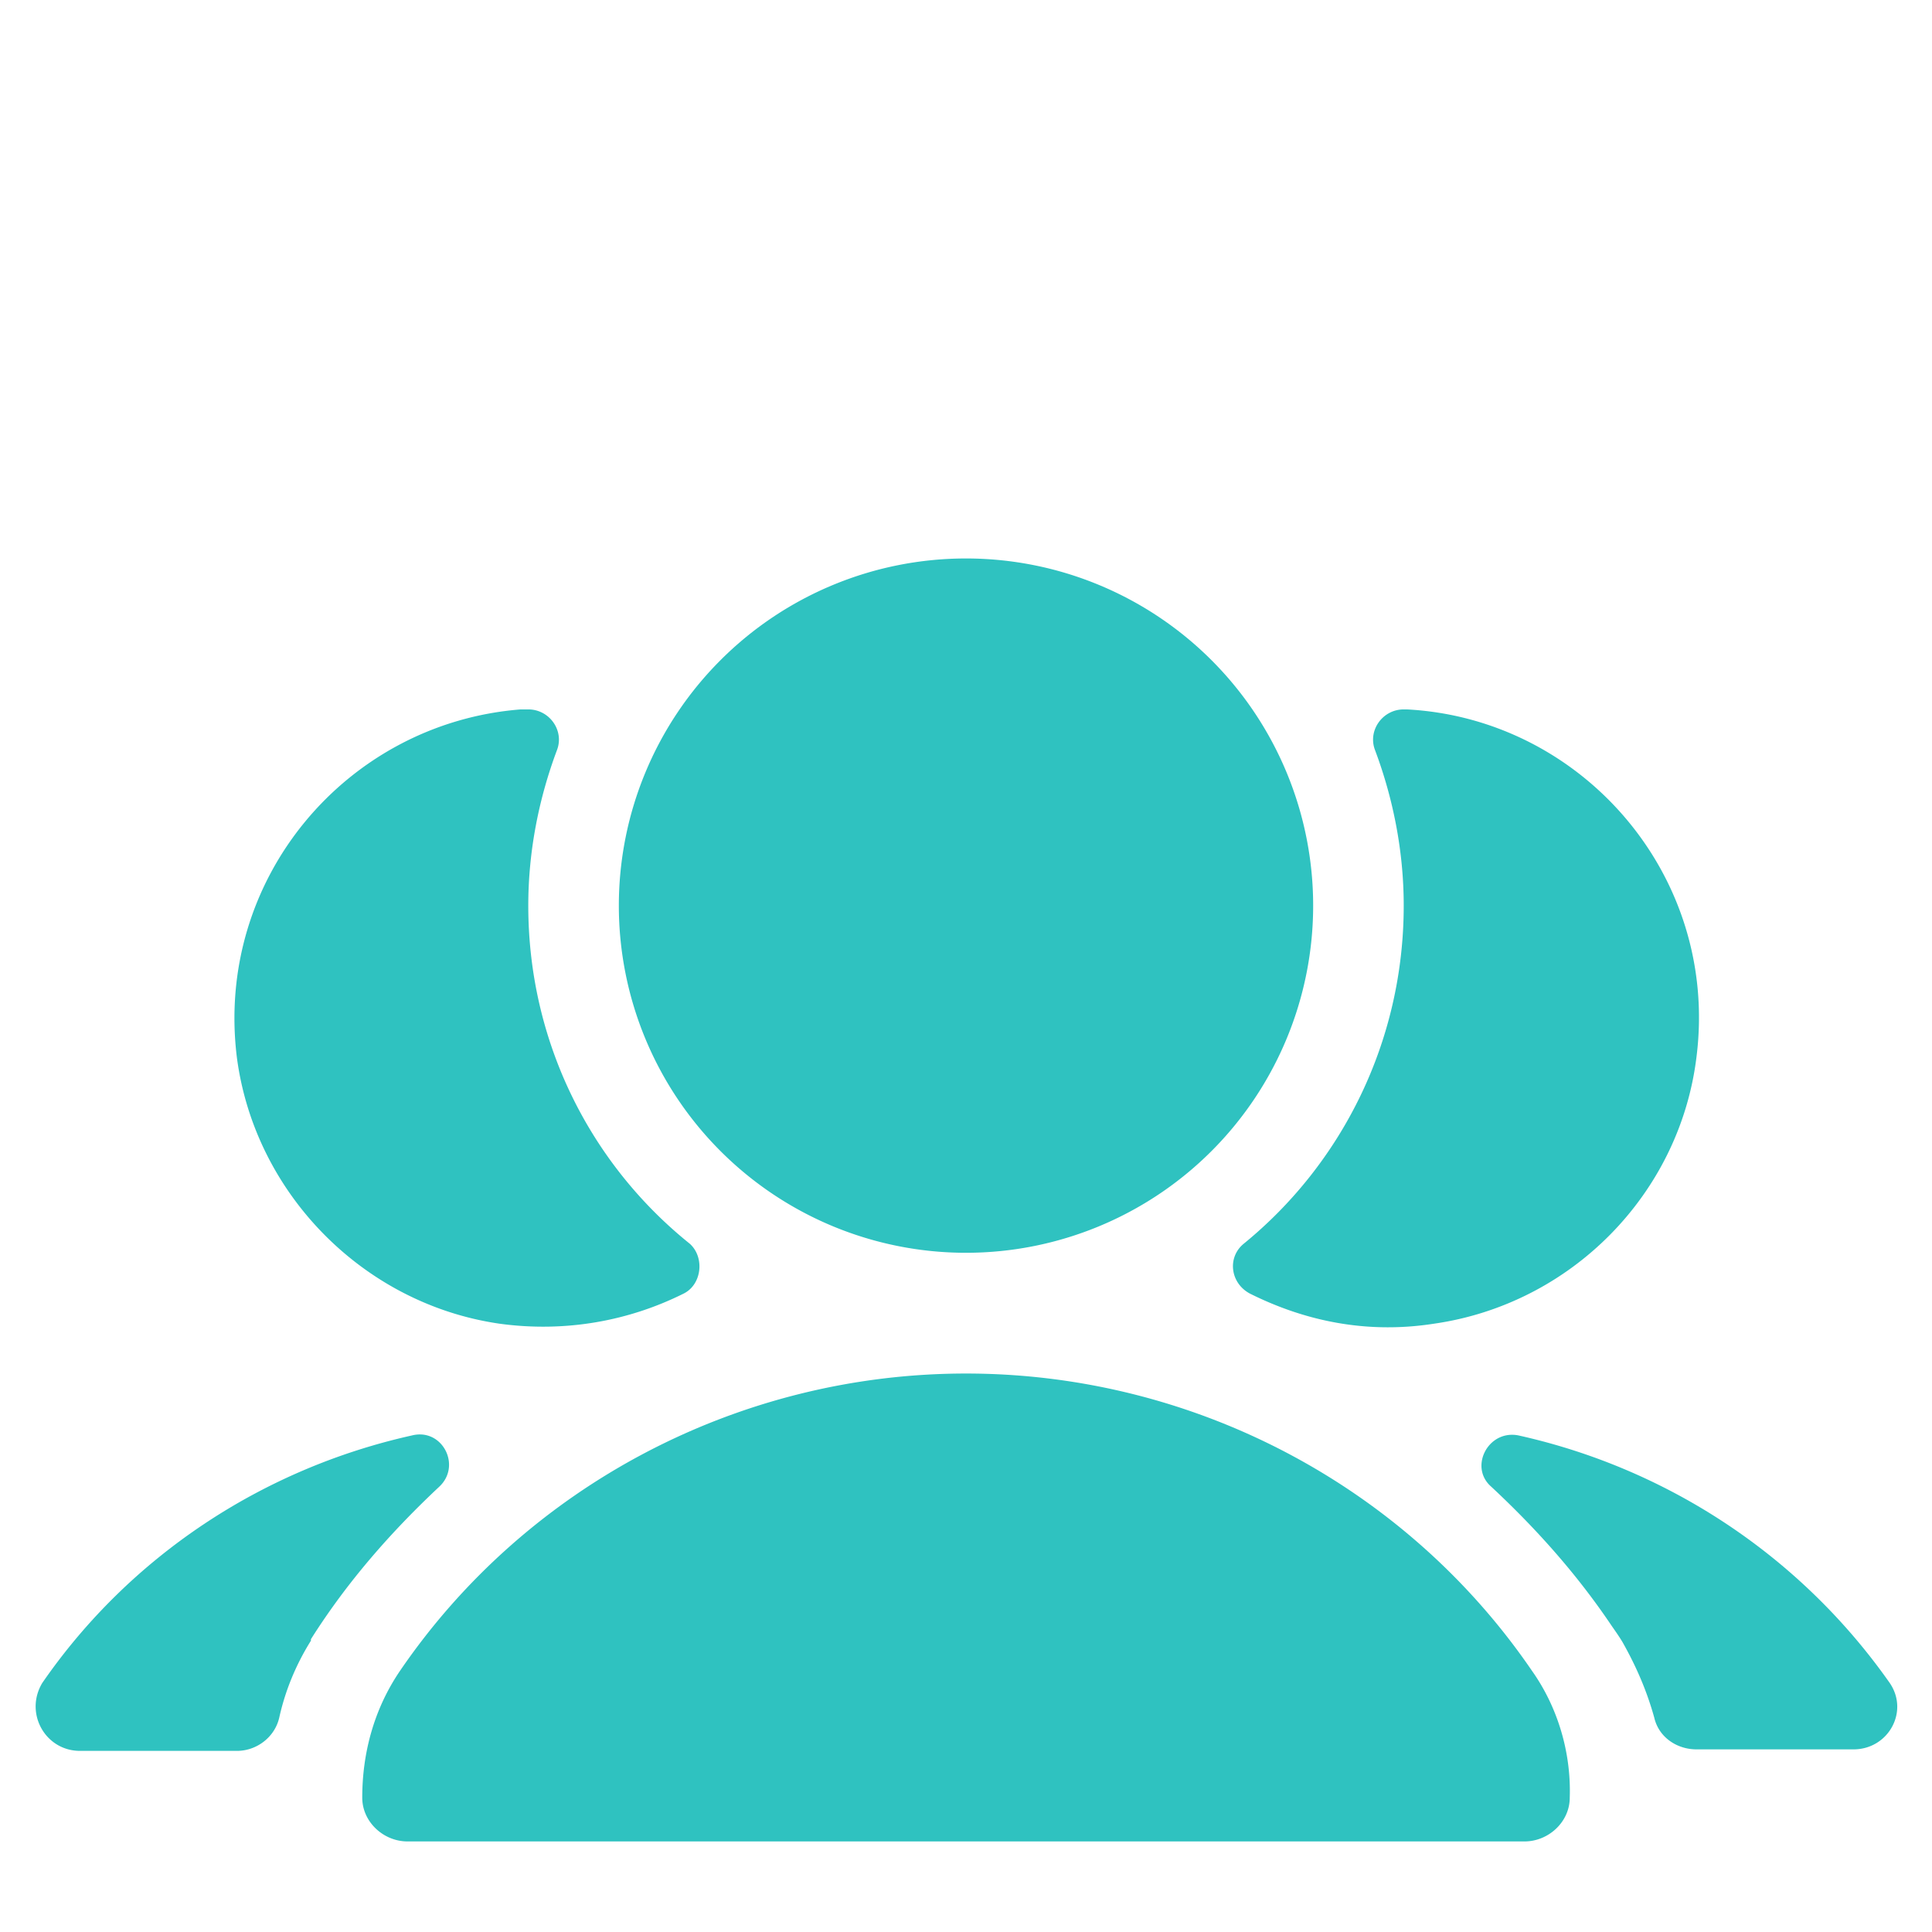 <svg xmlns="http://www.w3.org/2000/svg" viewBox="0 0 128 128">
  <path d="M64 37 A 23 23 0 0 0 64 83 A 23 23 0 0 0 64 37 z M 34.5 47C23 47.9 14.199 58.2 15.699 70.1C16.899 79.1 24.1 86.399 33.1 87.699C37.5 88.299 41.701 87.499 45.301 85.699C46.501 85.099 46.699 83.3 45.699 82.4C39.099 77.1 35 69 35 60C35 56.4 35.7 52.899 36.9 49.699C37.4 48.399 36.4 47 35 47L34.5 47 z M 93 47C91.6 47 90.6 48.399 91.1 49.699C92.3 52.899 93 56.4 93 60C93 69 88.9 77.1 82.4 82.4C81.3 83.3 81.501 84.999 82.801 85.699C86.401 87.499 90.5 88.399 95 87.699C104.1 86.399 111.3 79.1 112.4 70C113.9 58 104.799 47.6 93.199 47L93 47 z M 64 91C49 91 34.9 98.399 26.5 110.699C24.8 113.199 24 116.1 24 119.1C24 120.7 25.4 122 27 122L101 122C102.6 122 104 120.7 104 119.1C104.1 116.1 103.2 113.099 101.5 110.699C93.1 98.399 79 91 64 91 z M 27.666 95.041C27.547 95.05 27.426 95.068 27.301 95.1C17.401 97.3 8.601 103.1 2.801 111.5C1.601 113.5 3.001 116 5.301 116L15.699 116C16.999 116 18.2 115.101 18.5 113.801C18.9 112.001 19.6 110.299 20.6 108.699L20.6 108.6C23 104.8 25.9 101.5 29.1 98.5C30.506 97.188 29.451 94.909 27.666 95.041 z M 100.234 95.059C98.449 95.008 97.395 97.281 98.801 98.5C101.701 101.2 104.399 104.2 106.699 107.6C106.899 107.9 107.2 108.301 107.5 108.801C108.4 110.401 109.1 112.001 109.6 113.801C109.9 115.101 111.1 115.9 112.4 115.9L122.801 115.9C125.101 115.9 126.499 113.4 125.199 111.5C119.299 103.1 110.5 97.3 100.6 95.1C100.475 95.075 100.353 95.062 100.234 95.059 z" fill="#2FC2C0" />
</svg>